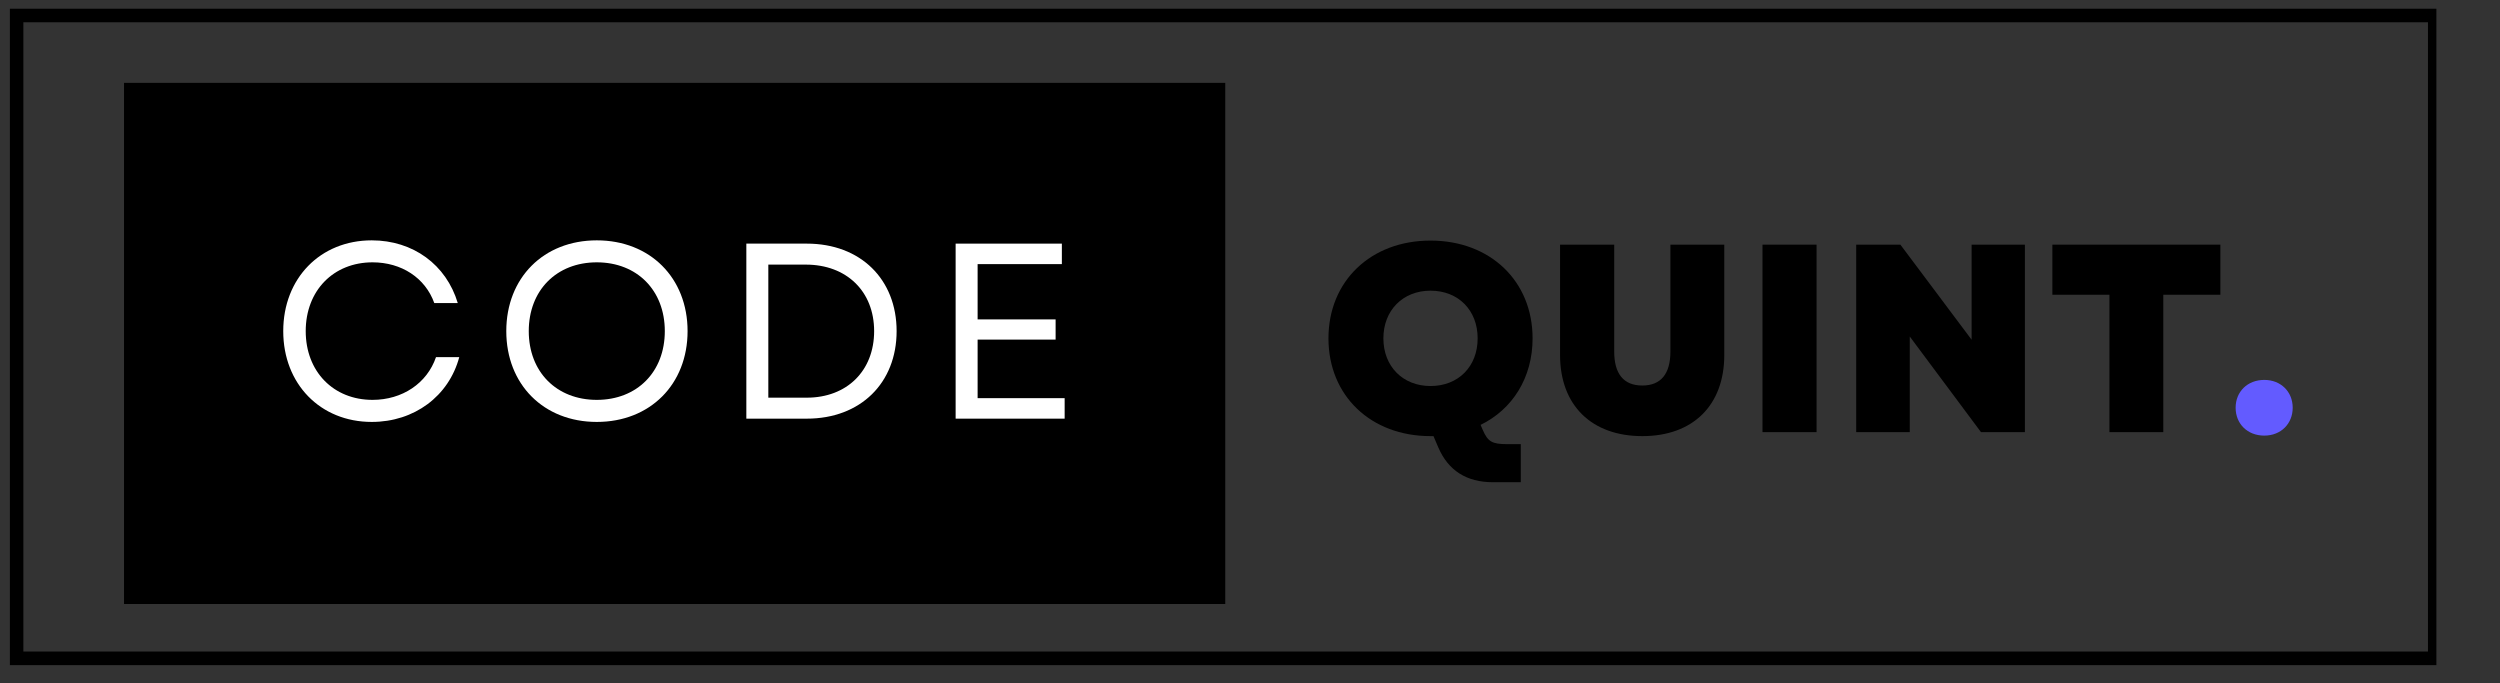 <svg xmlns="http://www.w3.org/2000/svg" xmlns:xlink="http://www.w3.org/1999/xlink" width="183" viewBox="0 0 137.25 37.5" height="50" preserveAspectRatio="xMidYMid meet"><rect x="0" y="0" width="137.25" height="37.5" fill="#333333" stroke="none"/><defs><g></g><clipPath id="fe2026b1d7"><path d="M 0.543 0.48 L 133.758 0.48 L 133.758 36.516 L 0.543 36.516 Z M 0.543 0.48 " clip-rule="nonzero"></path></clipPath><clipPath id="b95072a16f"><path d="M 6.809 4.551 L 67.309 4.551 L 67.309 33.16 L 6.809 33.16 Z M 6.809 4.551 " clip-rule="nonzero"></path></clipPath></defs><g clip-path="url(#fe2026b1d7)"><path stroke-linecap="butt" transform="matrix(0.74, 0, 0, 0.74, 0.544, 0.482)" fill="none" stroke-linejoin="miter" d="M -0.002 -0.002 L 180.393 -0.002 L 180.393 48.685 L -0.002 48.685 Z M -0.002 -0.002 " stroke="#000000" stroke-width="2" stroke-opacity="1" stroke-miterlimit="4"></path></g><g clip-path="url(#b95072a16f)"><path fill="#000000" d="M 6.809 4.551 L 67.266 4.551 L 67.266 33.16 L 6.809 33.16 Z M 6.809 4.551 " fill-opacity="1" fill-rule="nonzero"></path></g><g fill="#ffffff" fill-opacity="1"><g transform="translate(14.753, 22.984)"><g><path d="M 5.656 0.18 C 7.992 0.18 9.887 -1.234 10.461 -3.379 L 9.184 -3.379 C 8.691 -1.938 7.332 -1.031 5.699 -1.031 C 3.555 -1.031 2.031 -2.582 2.031 -4.805 C 2.031 -7.031 3.555 -8.582 5.699 -8.582 C 7.289 -8.582 8.594 -7.73 9.09 -6.344 L 10.379 -6.344 C 9.746 -8.457 7.922 -9.789 5.656 -9.789 C 2.828 -9.789 0.797 -7.703 0.797 -4.805 C 0.797 -1.91 2.828 0.18 5.656 0.18 Z M 5.656 0.18 "></path></g></g></g><g fill="#ffffff" fill-opacity="1"><g transform="translate(26.998, 22.984)"><g><path d="M 5.766 0.18 C 8.691 0.18 10.75 -1.883 10.75 -4.805 C 10.75 -7.73 8.691 -9.789 5.766 -9.789 C 2.844 -9.789 0.797 -7.73 0.797 -4.805 C 0.797 -1.883 2.844 0.18 5.766 0.18 Z M 2.031 -4.805 C 2.031 -7.043 3.555 -8.582 5.766 -8.582 C 7.977 -8.582 9.5 -7.043 9.5 -4.805 C 9.5 -2.566 7.977 -1.031 5.766 -1.031 C 3.555 -1.031 2.031 -2.566 2.031 -4.805 Z M 2.031 -4.805 "></path></g></g></g><g fill="#ffffff" fill-opacity="1"><g transform="translate(39.572, 22.984)"><g><path d="M 1.402 0 L 4.723 0 C 7.676 0 9.652 -1.965 9.652 -4.805 C 9.652 -7.648 7.676 -9.609 4.723 -9.609 L 1.402 -9.609 Z M 2.609 -1.152 L 2.609 -8.457 L 4.668 -8.457 C 6.906 -8.457 8.418 -6.988 8.418 -4.805 C 8.418 -2.621 6.918 -1.152 4.723 -1.152 Z M 2.609 -1.152 "></path></g></g></g><g fill="#ffffff" fill-opacity="1"><g transform="translate(51.062, 22.984)"><g><path d="M 1.402 0 L 7.387 0 L 7.387 -1.125 L 2.609 -1.125 L 2.609 -4.34 L 6.891 -4.34 L 6.891 -5.449 L 2.609 -5.449 L 2.609 -8.484 L 7.234 -8.484 L 7.234 -9.609 L 1.402 -9.609 Z M 1.402 0 "></path></g></g></g><g fill="#000000" fill-opacity="1"><g transform="translate(72.432, 23.724)"><g><path d="M 6.102 0.219 L 6.266 0.219 L 6.531 0.84 C 7.074 2.102 8.074 2.75 9.531 2.75 L 11.059 2.75 L 11.059 0.66 L 10.309 0.66 C 9.473 0.66 9.25 0.516 8.973 -0.117 L 8.852 -0.398 C 10.602 -1.25 11.707 -2.984 11.707 -5.148 C 11.707 -8.293 9.383 -10.516 6.102 -10.516 C 2.824 -10.516 0.5 -8.293 0.5 -5.148 C 0.5 -2 2.824 0.219 6.102 0.219 Z M 3.516 -5.148 C 3.516 -6.691 4.59 -7.766 6.102 -7.766 C 7.633 -7.766 8.691 -6.691 8.691 -5.148 C 8.691 -3.602 7.633 -2.531 6.102 -2.531 C 4.59 -2.531 3.516 -3.602 3.516 -5.148 Z M 3.516 -5.148 "></path></g></g></g><g fill="#000000" fill-opacity="1"><g transform="translate(84.647, 23.724)"><g><path d="M 5.516 0.219 C 8.293 0.219 10.016 -1.469 10.016 -4.234 L 10.016 -10.293 L 7.059 -10.293 L 7.059 -4.426 C 7.059 -3.207 6.543 -2.559 5.516 -2.559 C 4.484 -2.559 3.973 -3.207 3.973 -4.426 L 3.973 -10.293 L 1 -10.293 L 1 -4.234 C 1 -1.469 2.734 0.219 5.516 0.219 Z M 5.516 0.219 "></path></g></g></g><g fill="#000000" fill-opacity="1"><g transform="translate(95.671, 23.724)"><g><path d="M 1.09 0 L 4.059 0 L 4.059 -10.293 L 1.09 -10.293 Z M 1.09 0 "></path></g></g></g><g fill="#000000" fill-opacity="1"><g transform="translate(100.815, 23.724)"><g><path d="M 1.09 0 L 4.031 0 L 4.031 -5.25 L 7.941 0 L 10.352 0 L 10.352 -10.293 L 7.426 -10.293 L 7.426 -5.074 L 3.516 -10.293 L 1.09 -10.293 Z M 1.09 0 "></path></g></g></g><g fill="#000000" fill-opacity="1"><g transform="translate(112.265, 23.724)"><g><path d="M 3.543 0 L 6.5 0 L 6.5 -7.543 L 9.633 -7.543 L 9.633 -10.293 L 0.41 -10.293 L 0.41 -7.543 L 3.543 -7.543 Z M 3.543 0 "></path></g></g></g><g fill="#635bff" fill-opacity="1"><g transform="translate(122.31, 23.724)"><g><path d="M 2 0.191 C 2.91 0.191 3.559 -0.457 3.559 -1.34 C 3.559 -2.219 2.91 -2.867 2 -2.867 C 1.074 -2.867 0.426 -2.219 0.426 -1.34 C 0.426 -0.457 1.074 0.191 2 0.191 Z M 2 0.191 "></path></g></g></g></svg>